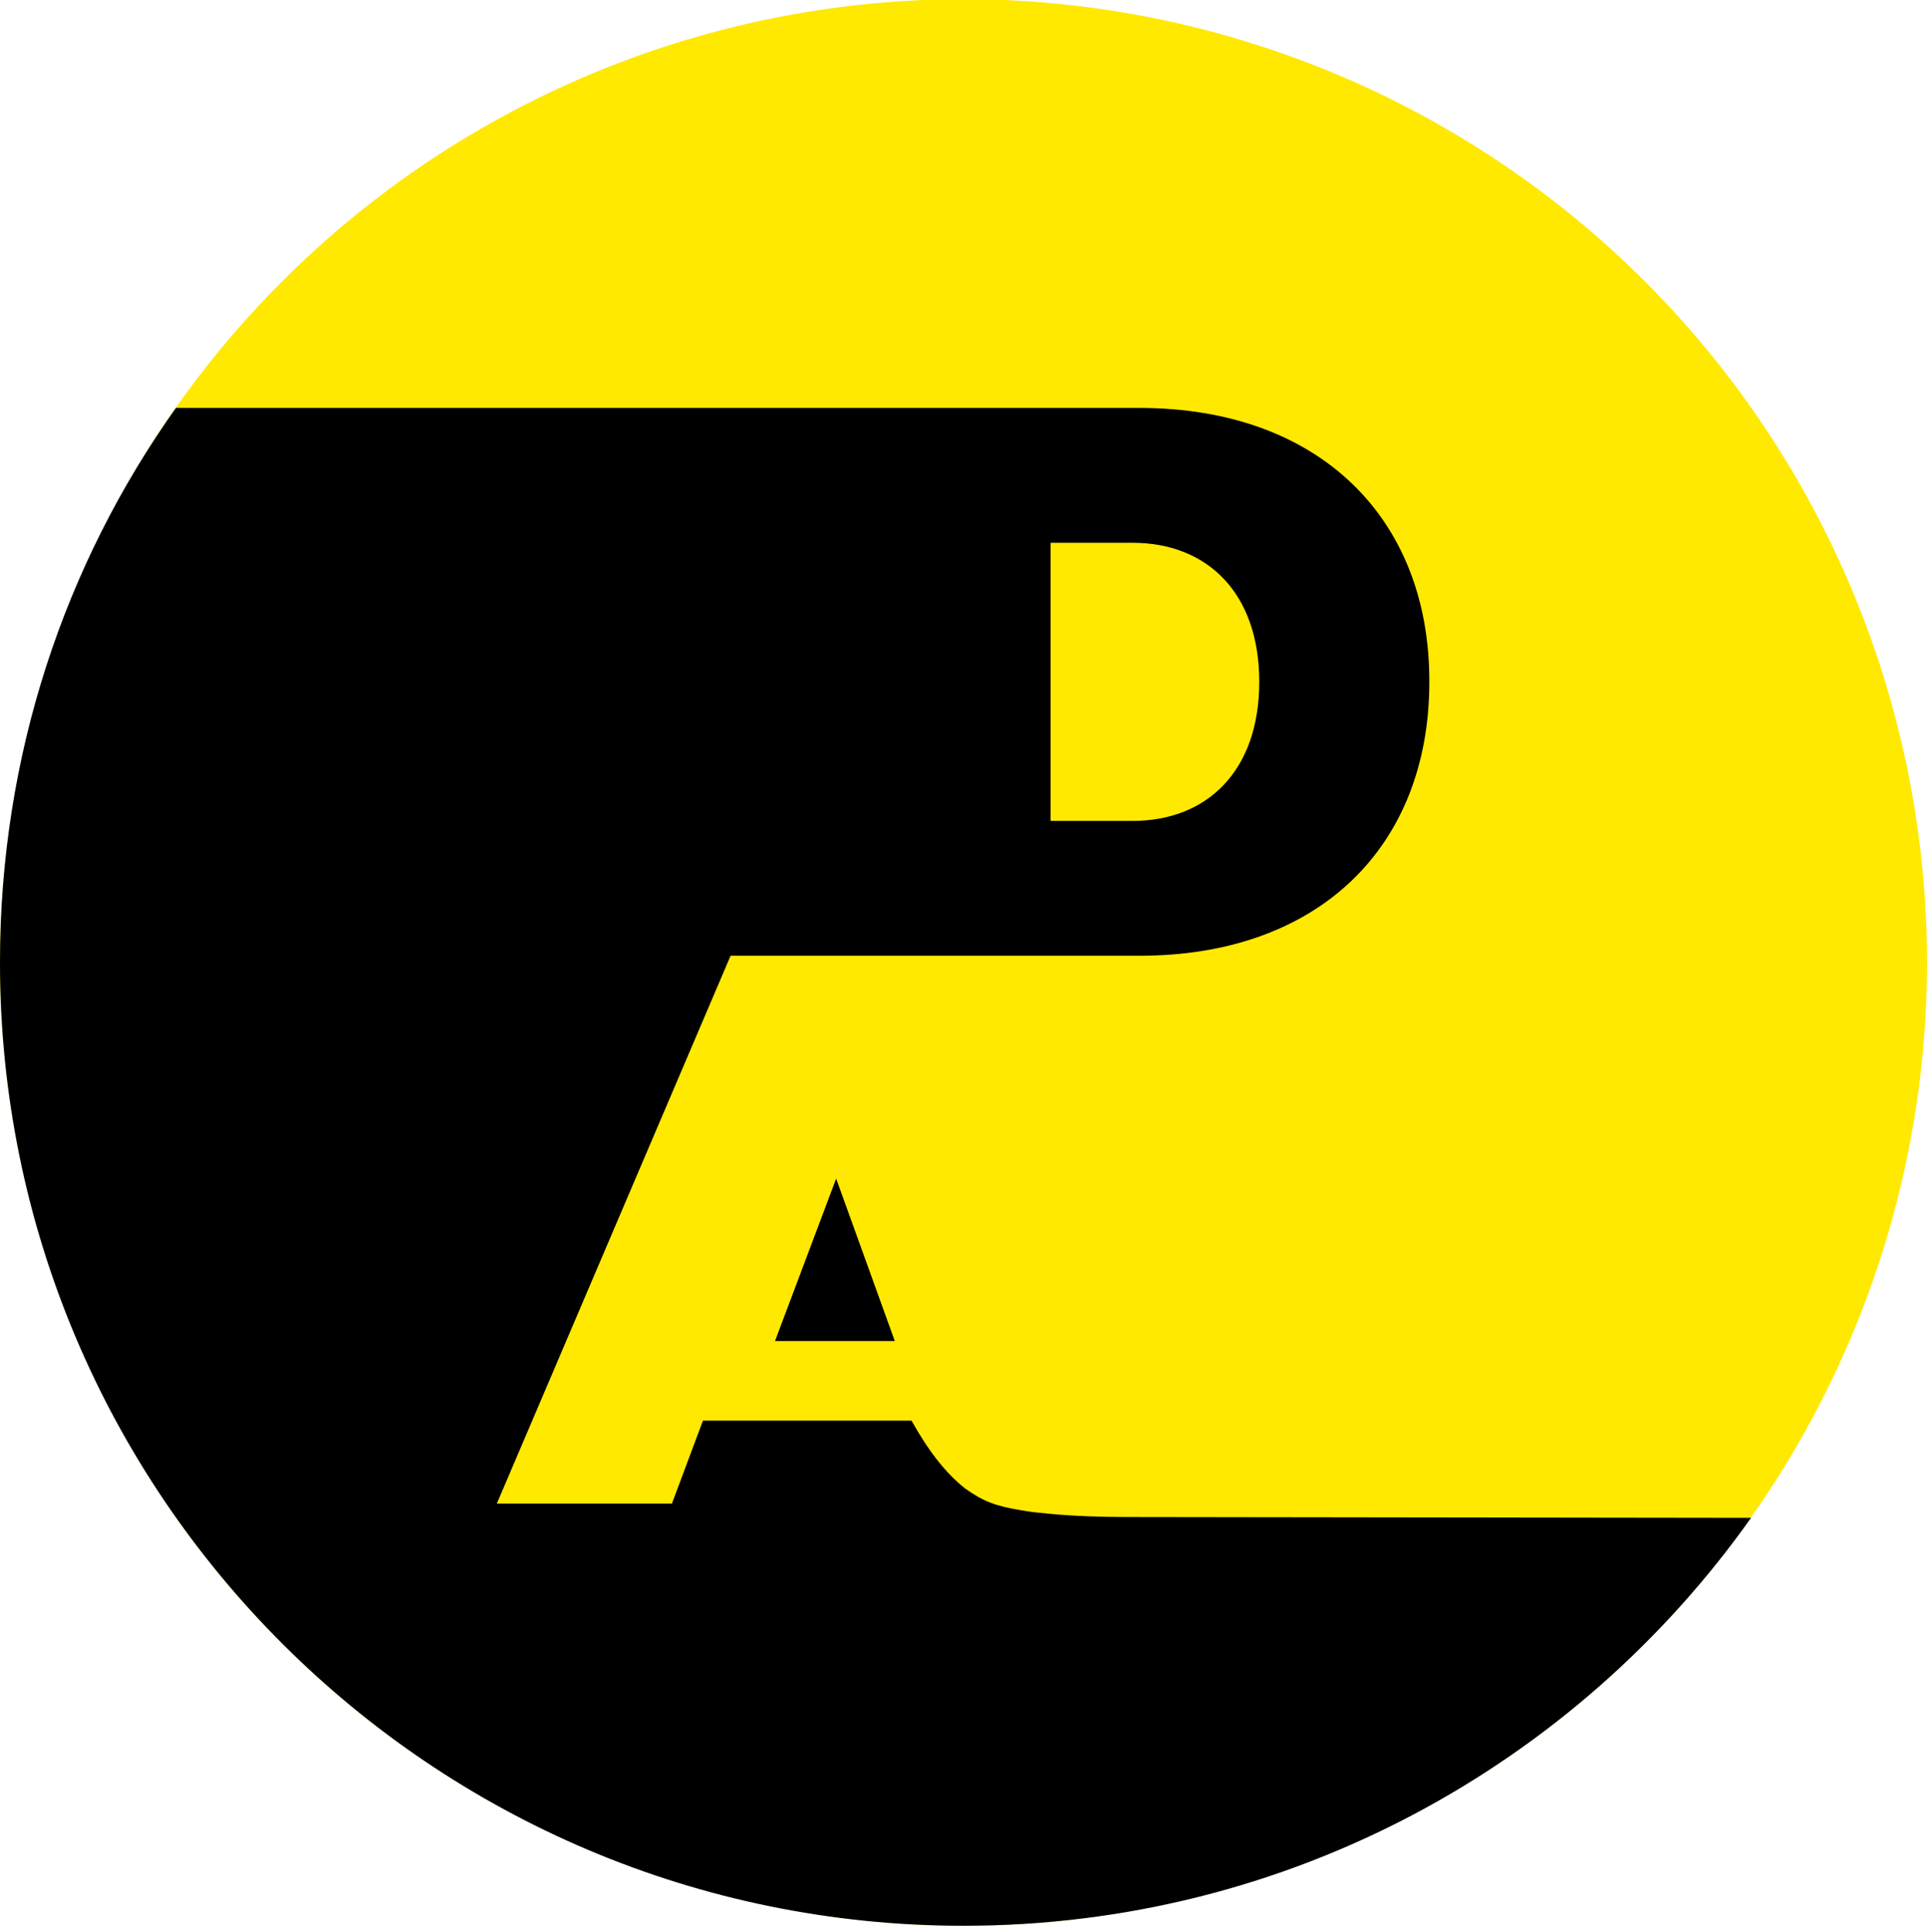 <?xml version="1.0" encoding="utf-8"?>
<!-- Generator: Adobe Illustrator 24.0.2, SVG Export Plug-In . SVG Version: 6.00 Build 0)  -->
<svg version="1.1" id="DAf_x5F_Logo" xmlns="http://www.w3.org/2000/svg" xmlns:xlink="http://www.w3.org/1999/xlink" x="0px"
	 y="0px" viewBox="0 0 230 230.6" style="enable-background:new 0 0 230 230.6;" xml:space="preserve">
<style type="text/css">
	.st0{fill:#FFE900;}
</style>
<circle id="gelb" class="st0" cx="115" cy="114.9" r="115"/>
<path id="schwarz" d="M134.4,181.1c-3.1,0-6.2-0.1-9.3-0.4h0c-1.1-0.1-2.1-0.2-3.2-0.4h0l0,0c-3.1-0.5-4.6-1.1-6.7-2.6
	c-2.3-1.8-4.4-4.5-6.4-8.1H83.9l-3.7,9.9H59.3l27.9-65.4h48.8c21.4,0,34.6-13,34.6-32.7v-0.1c0-19.5-13.2-32.6-34.6-32.6h-115
	C7.7,67.4,0,90.2,0,114.9c0,63.5,51.5,115,115,115c38.8,0,73.1-19.2,94-48.7L134.4,181.1z M125.4,64.8h9.8c8.8,0,15.1,5.9,15.1,16.6
	c0,10.7-6.3,16.6-15.1,16.6h-9.8V64.8z"/>
<polygon id="Dreieck" points="106.8,160.1 99.8,140.7 92.5,160.1 "/>
</svg>
